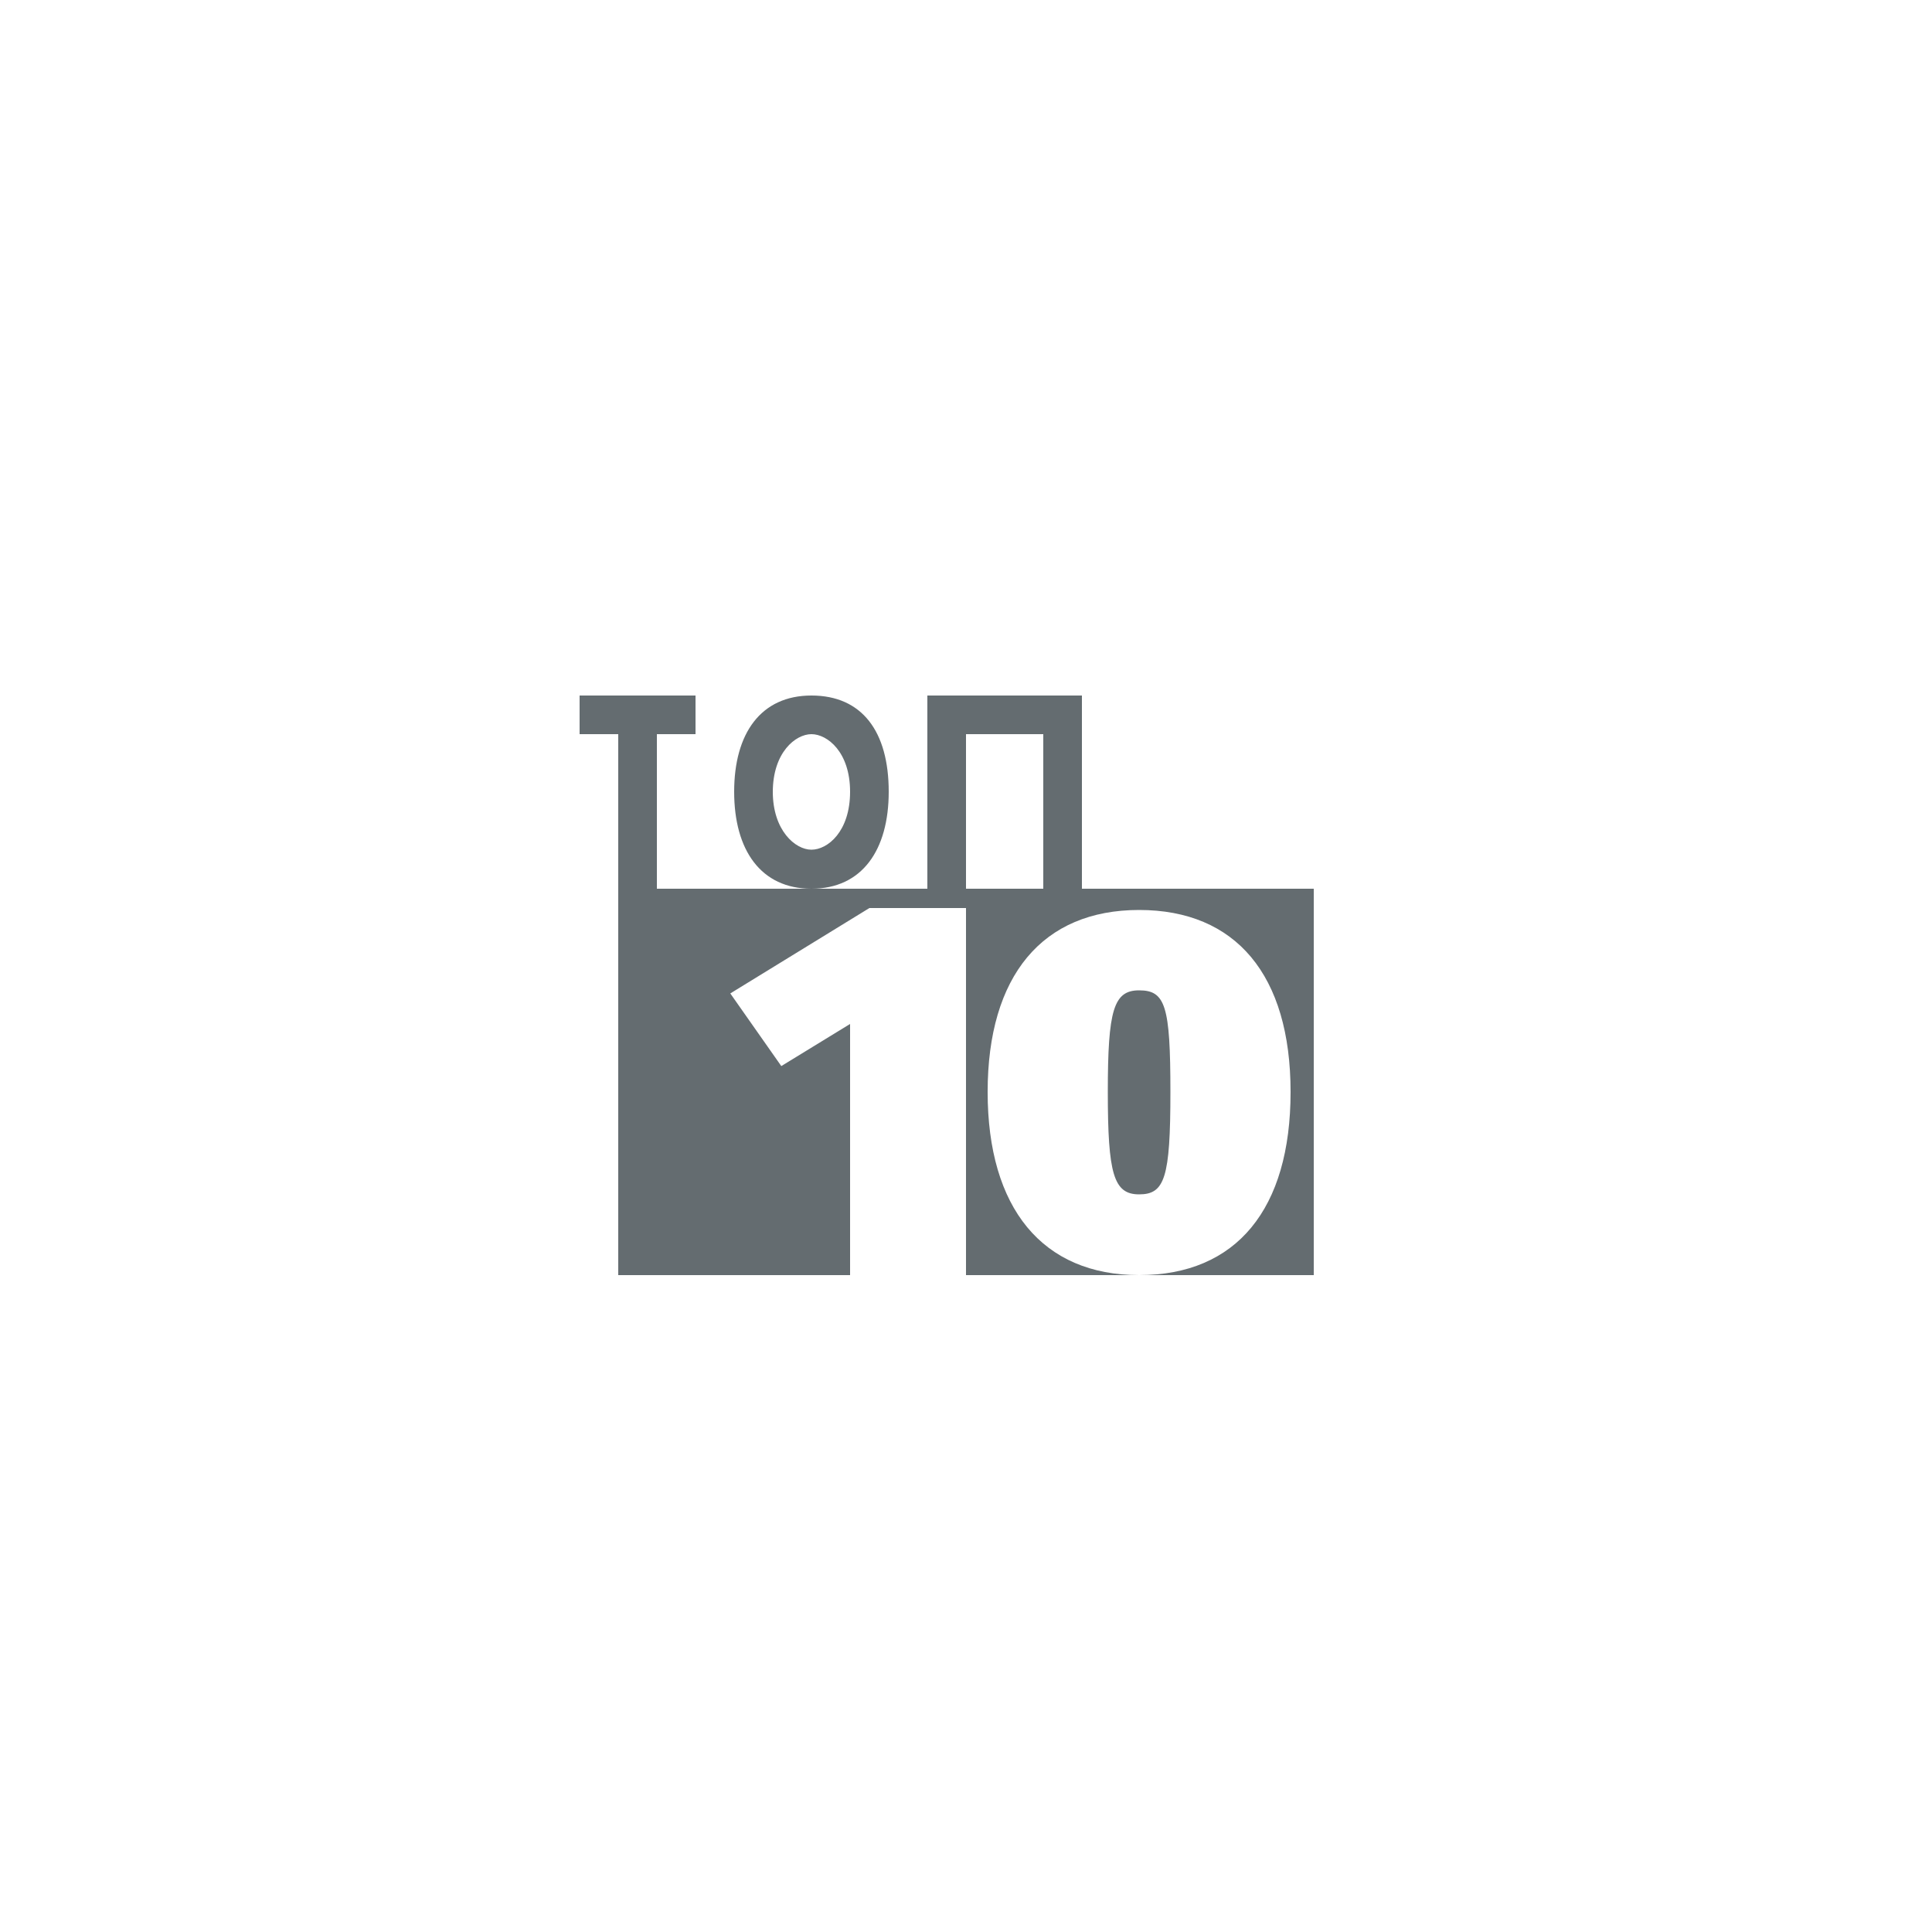 <svg id="Layer_1" data-name="Layer 1" xmlns="http://www.w3.org/2000/svg" viewBox="0 0 50 50"><defs><style>.cls-1{fill:#646c70;}</style></defs><title>dock_icon_16</title><path class="cls-1" d="M29.48,25.63c-.66,0-.81.51-.81,2.63s.15,2.65.81,2.65.81-.42.81-2.65S30.16,25.63,29.48,25.63Z"/><path class="cls-1" d="M16,23V33h6V26.5l-1.78,1.09L18.9,25.71l3.6-2.21H25V33h4.48c-2.5,0-3.92-1.73-3.92-4.74s1.42-4.71,3.92-4.71,3.92,1.68,3.92,4.71S32,33,29.48,33H34V23Z"/><path class="cls-1" d="M18,19H17v4H16V19H15V18h3Z"/><path class="cls-1" d="M23,20.49C23,22,22.31,23,21,23s-2-1-2-2.51S19.69,18,21,18,23,18.93,23,20.49Zm-3,0c0,1,.58,1.5,1,1.5s1-.47,1-1.5S21.41,19,21,19,20,19.47,20,20.5Z"/><path class="cls-1" d="M28,23H27V19H25v4H24V18h4Z"/></svg>